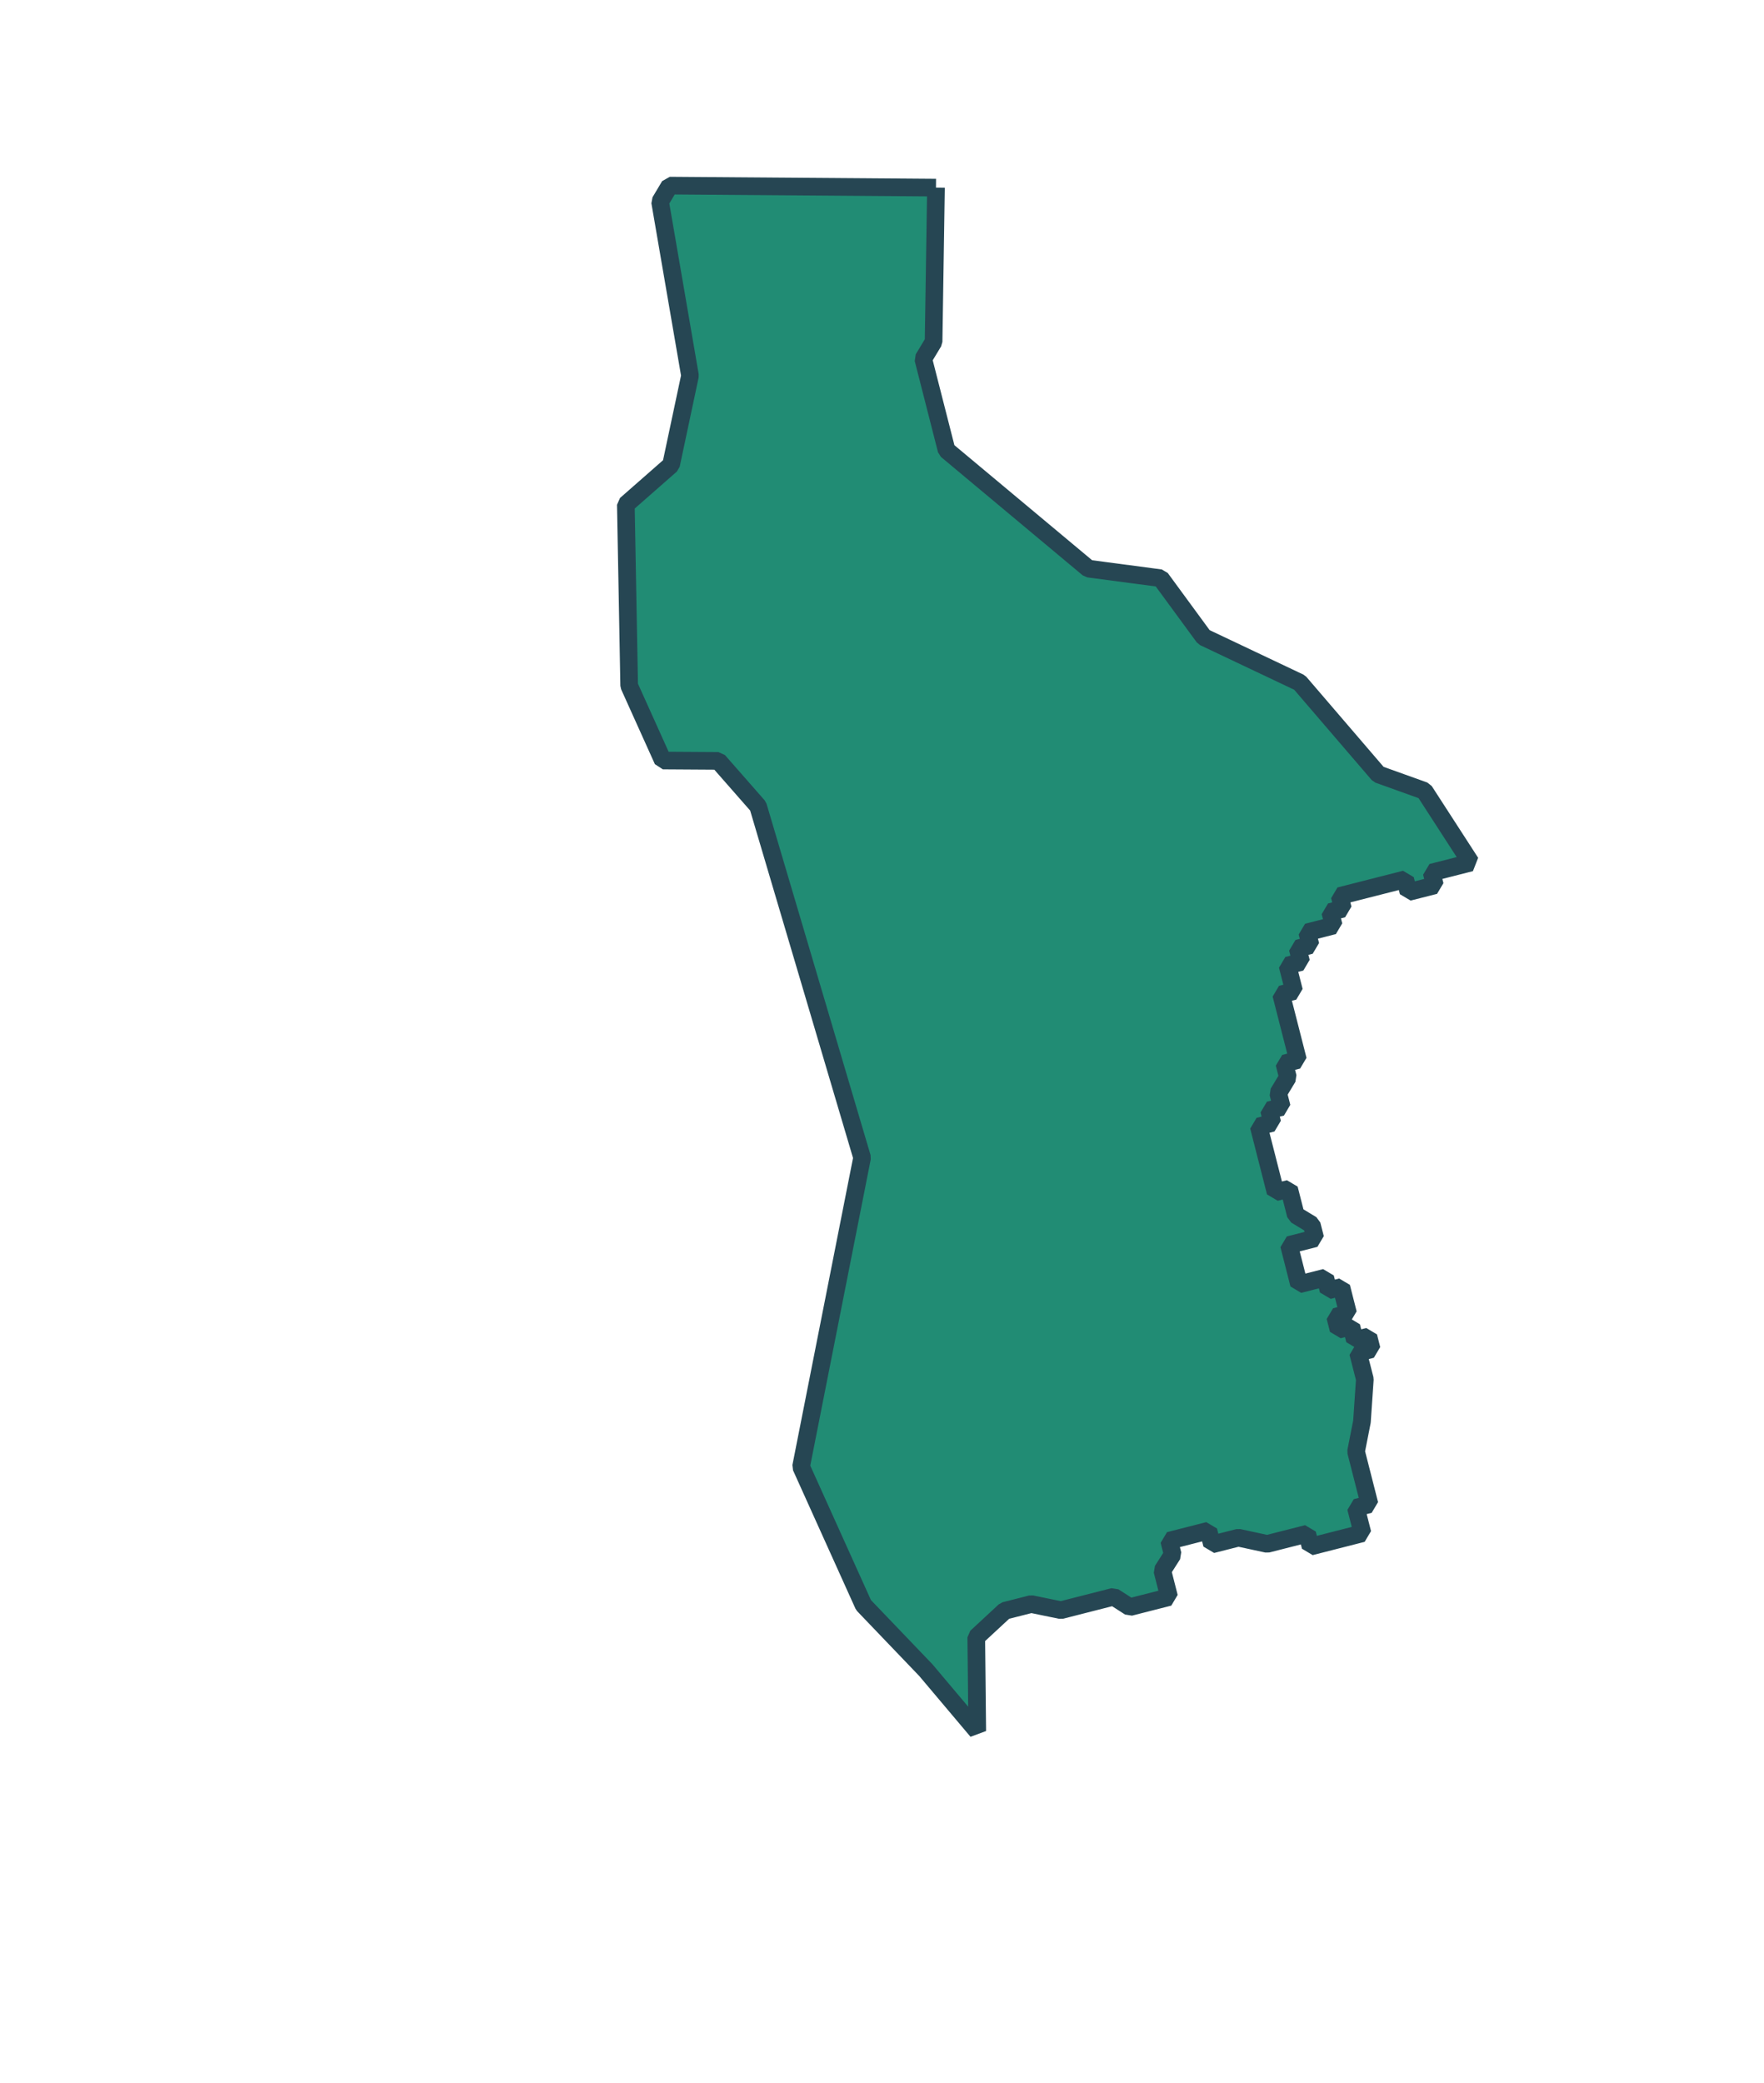<svg xmlns="http://www.w3.org/2000/svg" xmlns:xlink="http://www.w3.org/1999/xlink" x="0px" y="0px" width="620.843px"
    height="733.026px" viewBox="85 334 50 50">

    <style xmlns="http://www.w3.org/2000/svg">
        svg {
            filter: drop-shadow(2px 3px 0px rgb(176 136 98 / 1));
        }
    </style>

    <polyline id="san mateo" fill="#218c74" stroke-width="0.5" stroke="#264653" stroke-miterlimit="1"
        points="111.53,334.801 111.462,339.17     111.17,339.655 111.83,342.241 115.851,345.6 117.898,345.871 119.123,347.542 121.839,348.83 124.071,351.431 125.372,351.898     126.688,353.932 125.58,354.214 125.671,354.576 124.922,354.766 124.83,354.406 122.972,354.879 123.064,355.24 122.705,355.332     122.803,355.716 122.053,355.908 122.146,356.273 121.782,356.366 121.88,356.75 121.495,356.849 121.68,357.574 121.315,357.667     121.79,359.527 121.405,359.625 121.504,360.016 121.231,360.468 121.331,360.86 120.972,360.952 121.063,361.311     120.679,361.409 121.155,363.275 121.539,363.177 121.729,363.921 122.182,364.195 122.28,364.581 121.536,364.77 121.82,365.885     122.564,365.696 122.656,366.056 123.02,365.962 123.211,366.713 122.847,366.806 122.94,367.171 123.304,367.079     123.402,367.463 123.788,367.366 123.879,367.725 123.494,367.824 123.686,368.574 123.604,369.777 123.437,370.625     123.818,372.12 123.434,372.217 123.619,372.942 122.146,373.318 122.053,372.954 120.918,373.243 120.102,373.067     119.353,373.257 119.253,372.868 118.14,373.152 118.239,373.542 117.947,374 118.138,374.75 117.024,375.034 116.566,374.74     115.072,375.121 114.23,374.948 113.481,375.138 112.672,375.888         112.7,378.549 111.242,376.82 109.476,374.976 107.706,371.054 109.436,362.293 106.487,352.333     105.361,351.049 103.79,351.039 102.834,348.918 102.739,343.785 104.021,342.66 104.558,340.131 103.71,335.202 103.983,334.744     111.53,334.801   " />

</svg>